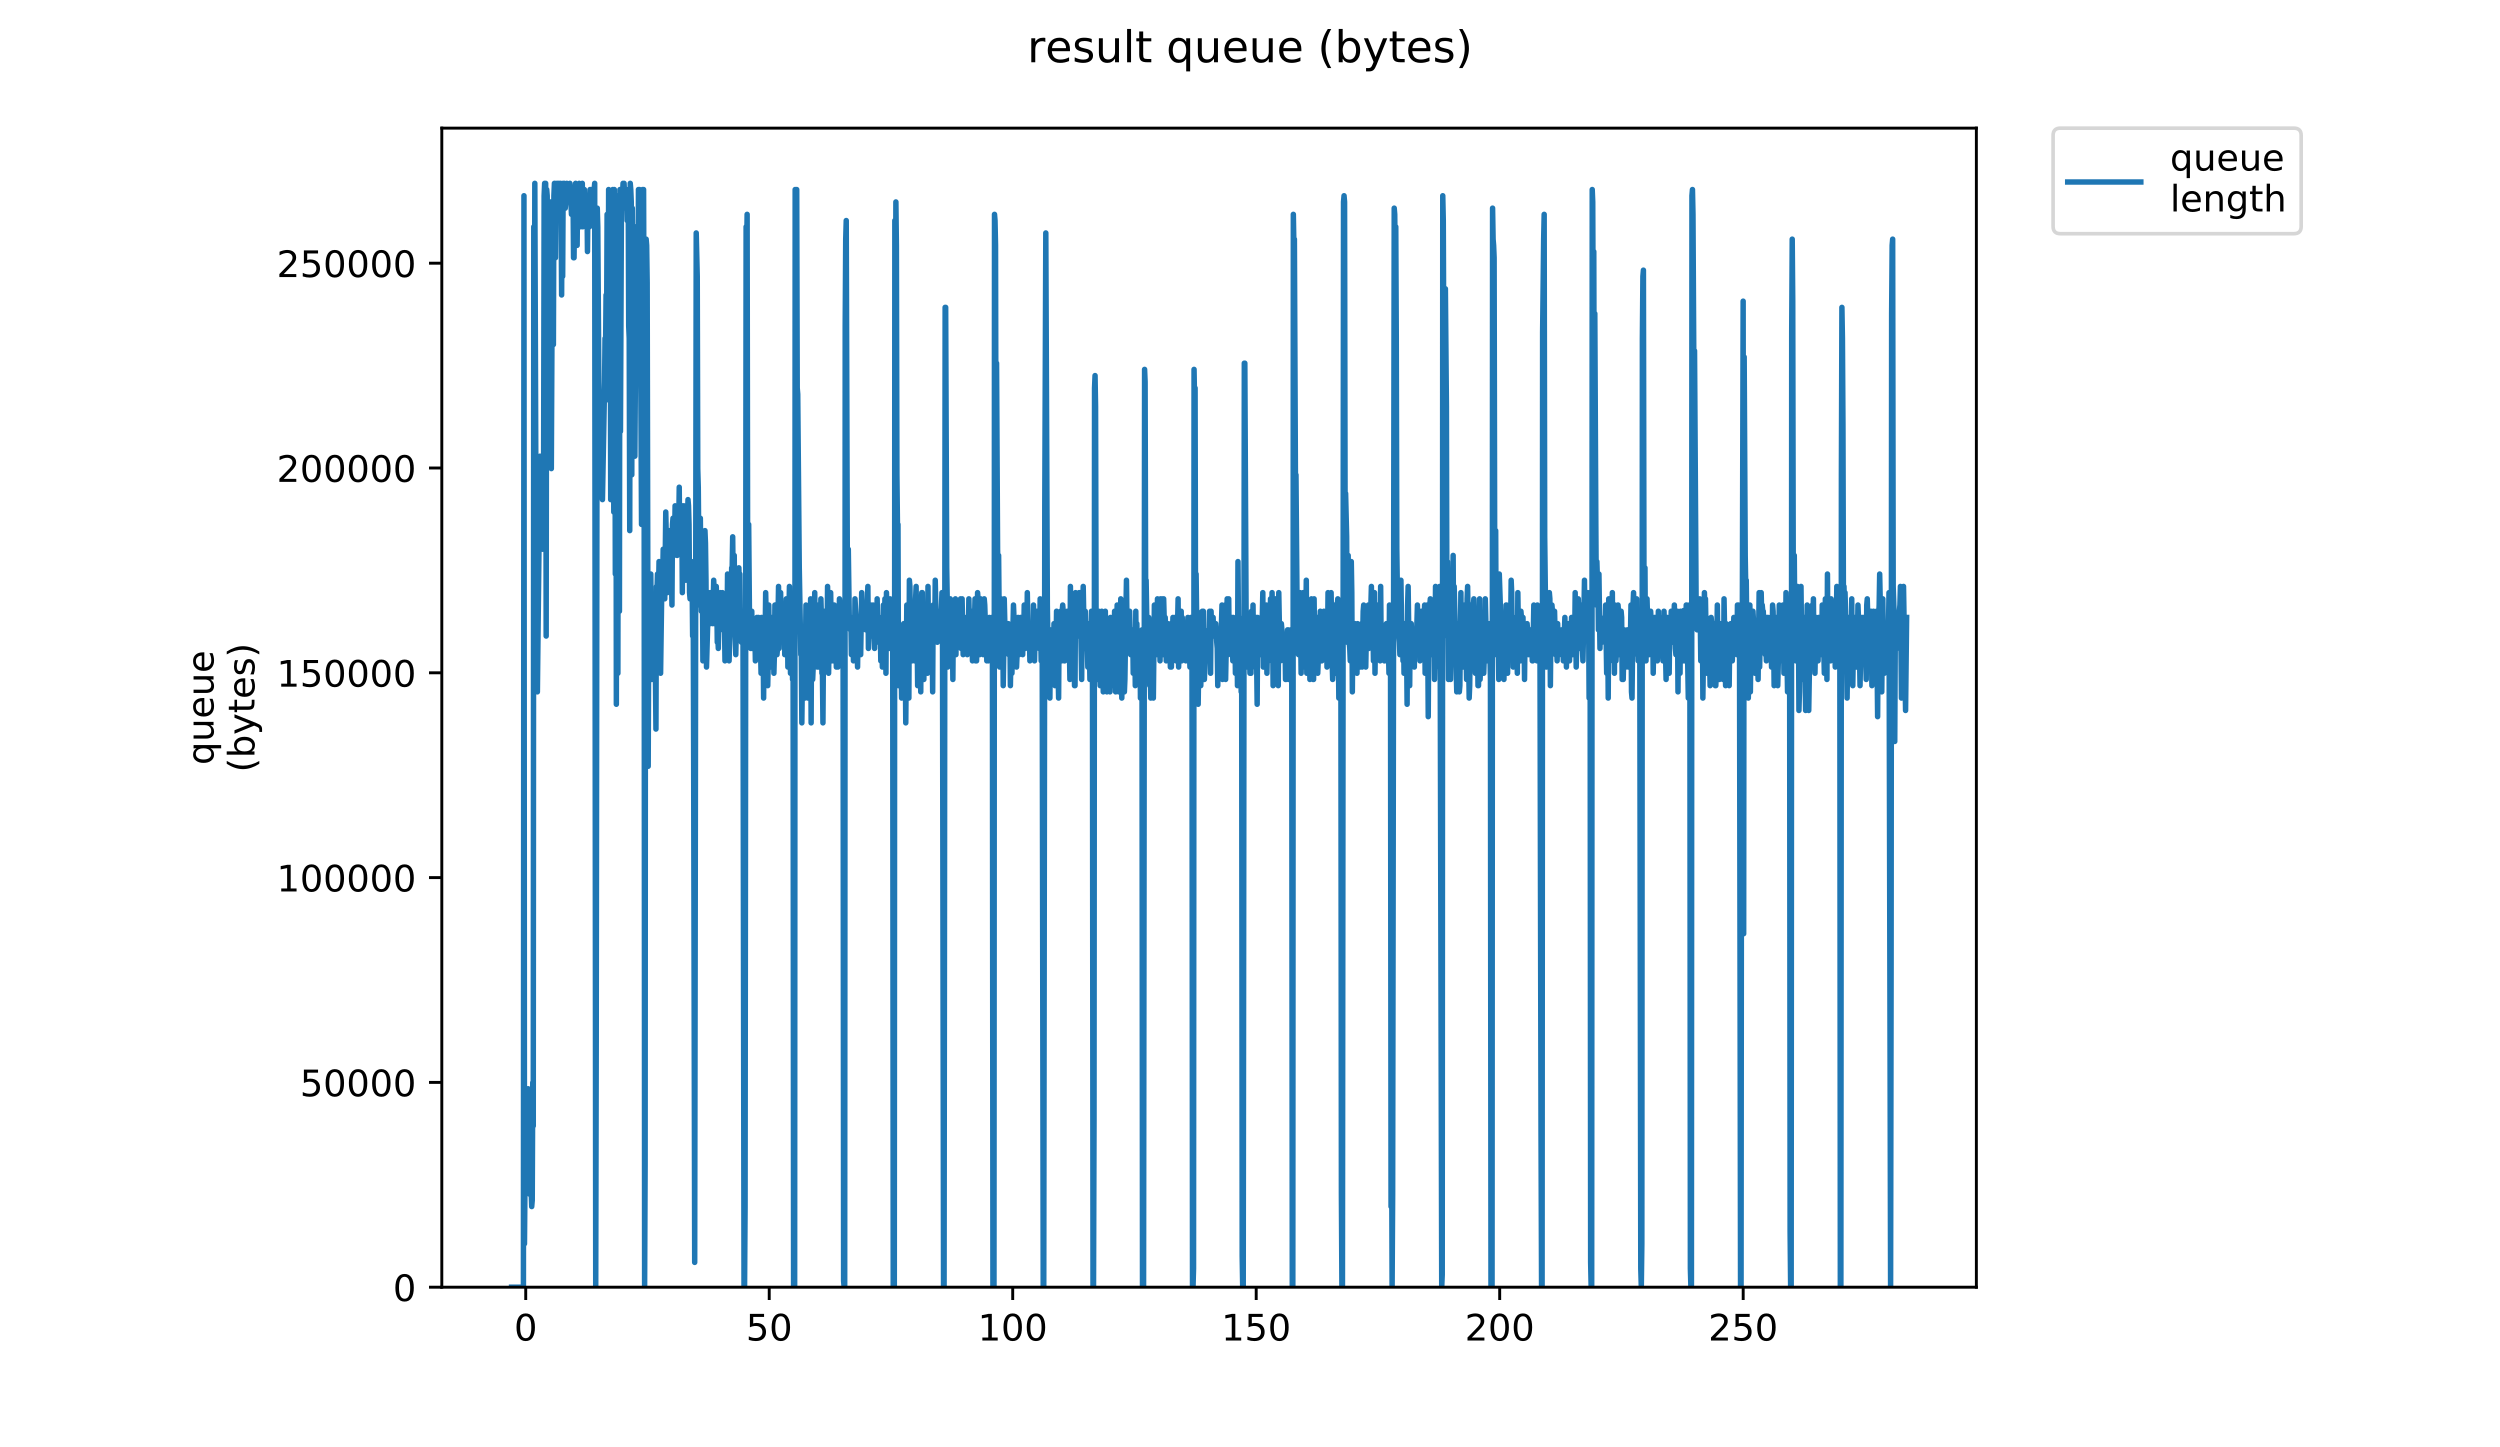 <?xml version="1.0" encoding="utf-8" standalone="no"?>
<!DOCTYPE svg PUBLIC "-//W3C//DTD SVG 1.1//EN"
  "http://www.w3.org/Graphics/SVG/1.1/DTD/svg11.dtd">
<!-- Created with matplotlib (https://matplotlib.org/) -->
<svg height="396pt" version="1.1" viewBox="0 0 684 396" width="684pt" xmlns="http://www.w3.org/2000/svg" xmlns:xlink="http://www.w3.org/1999/xlink">
 <defs>
  <style type="text/css">
*{stroke-linecap:butt;stroke-linejoin:round;}
  </style>
 </defs>
 <g id="figure_1">
  <g id="patch_1">
   <path d="M 0 396 
L 684 396 
L 684 0 
L 0 0 
z
" style="fill:#ffffff;"/>
  </g>
  <g id="axes_1">
   <g id="patch_2">
    <path d="M 120.879 352.174 
L 540.734 352.174 
L 540.734 35.062 
L 120.879 35.062 
z
" style="fill:#ffffff;"/>
   </g>
   <g id="matplotlib.axis_1">
    <g id="xtick_1">
     <g id="line2d_1">
      <defs>
       <path d="M 0 0 
L 0 3.5 
" id="md4080d368e" style="stroke:#000000;stroke-width:0.8;"/>
      </defs>
      <g>
       <use style="stroke:#000000;stroke-width:0.8;" x="143.839" xlink:href="#md4080d368e" y="352.174"/>
      </g>
     </g>
     <g id="text_1">
      <!-- 0 -->
      <defs>
       <path d="M 31.781 66.406 
Q 24.172 66.406 20.328 58.906 
Q 16.5 51.422 16.5 36.375 
Q 16.5 21.391 20.328 13.891 
Q 24.172 6.391 31.781 6.391 
Q 39.453 6.391 43.281 13.891 
Q 47.125 21.391 47.125 36.375 
Q 47.125 51.422 43.281 58.906 
Q 39.453 66.406 31.781 66.406 
z
M 31.781 74.219 
Q 44.047 74.219 50.516 64.516 
Q 56.984 54.828 56.984 36.375 
Q 56.984 17.969 50.516 8.266 
Q 44.047 -1.422 31.781 -1.422 
Q 19.531 -1.422 13.062 8.266 
Q 6.594 17.969 6.594 36.375 
Q 6.594 54.828 13.062 64.516 
Q 19.531 74.219 31.781 74.219 
z
" id="DejaVuSans-48"/>
      </defs>
      <g transform="translate(140.658 366.773)scale(0.1 -0.1)">
       <use xlink:href="#DejaVuSans-48"/>
      </g>
     </g>
    </g>
    <g id="xtick_2">
     <g id="line2d_2">
      <g>
       <use style="stroke:#000000;stroke-width:0.8;" x="210.459" xlink:href="#md4080d368e" y="352.174"/>
      </g>
     </g>
     <g id="text_2">
      <!-- 50 -->
      <defs>
       <path d="M 10.797 72.906 
L 49.516 72.906 
L 49.516 64.594 
L 19.828 64.594 
L 19.828 46.734 
Q 21.969 47.469 24.109 47.828 
Q 26.266 48.188 28.422 48.188 
Q 40.625 48.188 47.75 41.5 
Q 54.891 34.812 54.891 23.391 
Q 54.891 11.625 47.562 5.094 
Q 40.234 -1.422 26.906 -1.422 
Q 22.312 -1.422 17.547 -0.641 
Q 12.797 0.141 7.719 1.703 
L 7.719 11.625 
Q 12.109 9.234 16.797 8.062 
Q 21.484 6.891 26.703 6.891 
Q 35.156 6.891 40.078 11.328 
Q 45.016 15.766 45.016 23.391 
Q 45.016 31 40.078 35.438 
Q 35.156 39.891 26.703 39.891 
Q 22.75 39.891 18.812 39.016 
Q 14.891 38.141 10.797 36.281 
z
" id="DejaVuSans-53"/>
      </defs>
      <g transform="translate(204.096 366.773)scale(0.1 -0.1)">
       <use xlink:href="#DejaVuSans-53"/>
       <use x="63.623" xlink:href="#DejaVuSans-48"/>
      </g>
     </g>
    </g>
    <g id="xtick_3">
     <g id="line2d_3">
      <g>
       <use style="stroke:#000000;stroke-width:0.8;" x="277.078" xlink:href="#md4080d368e" y="352.174"/>
      </g>
     </g>
     <g id="text_3">
      <!-- 100 -->
      <defs>
       <path d="M 12.406 8.297 
L 28.516 8.297 
L 28.516 63.922 
L 10.984 60.406 
L 10.984 69.391 
L 28.422 72.906 
L 38.281 72.906 
L 38.281 8.297 
L 54.391 8.297 
L 54.391 0 
L 12.406 0 
z
" id="DejaVuSans-49"/>
      </defs>
      <g transform="translate(267.534 366.773)scale(0.1 -0.1)">
       <use xlink:href="#DejaVuSans-49"/>
       <use x="63.623" xlink:href="#DejaVuSans-48"/>
       <use x="127.246" xlink:href="#DejaVuSans-48"/>
      </g>
     </g>
    </g>
    <g id="xtick_4">
     <g id="line2d_4">
      <g>
       <use style="stroke:#000000;stroke-width:0.8;" x="343.697" xlink:href="#md4080d368e" y="352.174"/>
      </g>
     </g>
     <g id="text_4">
      <!-- 150 -->
      <g transform="translate(334.153 366.773)scale(0.1 -0.1)">
       <use xlink:href="#DejaVuSans-49"/>
       <use x="63.623" xlink:href="#DejaVuSans-53"/>
       <use x="127.246" xlink:href="#DejaVuSans-48"/>
      </g>
     </g>
    </g>
    <g id="xtick_5">
     <g id="line2d_5">
      <g>
       <use style="stroke:#000000;stroke-width:0.8;" x="410.316" xlink:href="#md4080d368e" y="352.174"/>
      </g>
     </g>
     <g id="text_5">
      <!-- 200 -->
      <defs>
       <path d="M 19.188 8.297 
L 53.609 8.297 
L 53.609 0 
L 7.328 0 
L 7.328 8.297 
Q 12.938 14.109 22.625 23.891 
Q 32.328 33.688 34.812 36.531 
Q 39.547 41.844 41.422 45.531 
Q 43.312 49.219 43.312 52.781 
Q 43.312 58.594 39.234 62.25 
Q 35.156 65.922 28.609 65.922 
Q 23.969 65.922 18.812 64.312 
Q 13.672 62.703 7.812 59.422 
L 7.812 69.391 
Q 13.766 71.781 18.938 73 
Q 24.125 74.219 28.422 74.219 
Q 39.75 74.219 46.484 68.547 
Q 53.219 62.891 53.219 53.422 
Q 53.219 48.922 51.531 44.891 
Q 49.859 40.875 45.406 35.406 
Q 44.188 33.984 37.641 27.219 
Q 31.109 20.453 19.188 8.297 
z
" id="DejaVuSans-50"/>
      </defs>
      <g transform="translate(400.773 366.773)scale(0.1 -0.1)">
       <use xlink:href="#DejaVuSans-50"/>
       <use x="63.623" xlink:href="#DejaVuSans-48"/>
       <use x="127.246" xlink:href="#DejaVuSans-48"/>
      </g>
     </g>
    </g>
    <g id="xtick_6">
     <g id="line2d_6">
      <g>
       <use style="stroke:#000000;stroke-width:0.8;" x="476.936" xlink:href="#md4080d368e" y="352.174"/>
      </g>
     </g>
     <g id="text_6">
      <!-- 250 -->
      <g transform="translate(467.392 366.773)scale(0.1 -0.1)">
       <use xlink:href="#DejaVuSans-50"/>
       <use x="63.623" xlink:href="#DejaVuSans-53"/>
       <use x="127.246" xlink:href="#DejaVuSans-48"/>
      </g>
     </g>
    </g>
   </g>
   <g id="matplotlib.axis_2">
    <g id="ytick_1">
     <g id="line2d_7">
      <defs>
       <path d="M 0 0 
L -3.5 0 
" id="m578e92e8bd" style="stroke:#000000;stroke-width:0.8;"/>
      </defs>
      <g>
       <use style="stroke:#000000;stroke-width:0.8;" x="120.879" xlink:href="#m578e92e8bd" y="352.174"/>
      </g>
     </g>
     <g id="text_7">
      <!-- 0 -->
      <g transform="translate(107.516 355.973)scale(0.1 -0.1)">
       <use xlink:href="#DejaVuSans-48"/>
      </g>
     </g>
    </g>
    <g id="ytick_2">
     <g id="line2d_8">
      <g>
       <use style="stroke:#000000;stroke-width:0.8;" x="120.879" xlink:href="#m578e92e8bd" y="296.141"/>
      </g>
     </g>
     <g id="text_8">
      <!-- 50000 -->
      <g transform="translate(82.066 299.94)scale(0.1 -0.1)">
       <use xlink:href="#DejaVuSans-53"/>
       <use x="63.623" xlink:href="#DejaVuSans-48"/>
       <use x="127.246" xlink:href="#DejaVuSans-48"/>
       <use x="190.869" xlink:href="#DejaVuSans-48"/>
       <use x="254.492" xlink:href="#DejaVuSans-48"/>
      </g>
     </g>
    </g>
    <g id="ytick_3">
     <g id="line2d_9">
      <g>
       <use style="stroke:#000000;stroke-width:0.8;" x="120.879" xlink:href="#m578e92e8bd" y="240.107"/>
      </g>
     </g>
     <g id="text_9">
      <!-- 100000 -->
      <g transform="translate(75.704 243.907)scale(0.1 -0.1)">
       <use xlink:href="#DejaVuSans-49"/>
       <use x="63.623" xlink:href="#DejaVuSans-48"/>
       <use x="127.246" xlink:href="#DejaVuSans-48"/>
       <use x="190.869" xlink:href="#DejaVuSans-48"/>
       <use x="254.492" xlink:href="#DejaVuSans-48"/>
       <use x="318.115" xlink:href="#DejaVuSans-48"/>
      </g>
     </g>
    </g>
    <g id="ytick_4">
     <g id="line2d_10">
      <g>
       <use style="stroke:#000000;stroke-width:0.8;" x="120.879" xlink:href="#m578e92e8bd" y="184.074"/>
      </g>
     </g>
     <g id="text_10">
      <!-- 150000 -->
      <g transform="translate(75.704 187.873)scale(0.1 -0.1)">
       <use xlink:href="#DejaVuSans-49"/>
       <use x="63.623" xlink:href="#DejaVuSans-53"/>
       <use x="127.246" xlink:href="#DejaVuSans-48"/>
       <use x="190.869" xlink:href="#DejaVuSans-48"/>
       <use x="254.492" xlink:href="#DejaVuSans-48"/>
       <use x="318.115" xlink:href="#DejaVuSans-48"/>
      </g>
     </g>
    </g>
    <g id="ytick_5">
     <g id="line2d_11">
      <g>
       <use style="stroke:#000000;stroke-width:0.8;" x="120.879" xlink:href="#m578e92e8bd" y="128.041"/>
      </g>
     </g>
     <g id="text_11">
      <!-- 200000 -->
      <g transform="translate(75.704 131.84)scale(0.1 -0.1)">
       <use xlink:href="#DejaVuSans-50"/>
       <use x="63.623" xlink:href="#DejaVuSans-48"/>
       <use x="127.246" xlink:href="#DejaVuSans-48"/>
       <use x="190.869" xlink:href="#DejaVuSans-48"/>
       <use x="254.492" xlink:href="#DejaVuSans-48"/>
       <use x="318.115" xlink:href="#DejaVuSans-48"/>
      </g>
     </g>
    </g>
    <g id="ytick_6">
     <g id="line2d_12">
      <g>
       <use style="stroke:#000000;stroke-width:0.8;" x="120.879" xlink:href="#m578e92e8bd" y="72.007"/>
      </g>
     </g>
     <g id="text_12">
      <!-- 250000 -->
      <g transform="translate(75.704 75.806)scale(0.1 -0.1)">
       <use xlink:href="#DejaVuSans-50"/>
       <use x="63.623" xlink:href="#DejaVuSans-53"/>
       <use x="127.246" xlink:href="#DejaVuSans-48"/>
       <use x="190.869" xlink:href="#DejaVuSans-48"/>
       <use x="254.492" xlink:href="#DejaVuSans-48"/>
       <use x="318.115" xlink:href="#DejaVuSans-48"/>
      </g>
     </g>
    </g>
    <g id="text_13">
     <!-- queue -->
     <defs>
      <path d="M 14.797 27.297 
Q 14.797 17.391 18.875 11.75 
Q 22.953 6.109 30.078 6.109 
Q 37.203 6.109 41.297 11.75 
Q 45.406 17.391 45.406 27.297 
Q 45.406 37.203 41.297 42.844 
Q 37.203 48.484 30.078 48.484 
Q 22.953 48.484 18.875 42.844 
Q 14.797 37.203 14.797 27.297 
z
M 45.406 8.203 
Q 42.578 3.328 38.25 0.953 
Q 33.938 -1.422 27.875 -1.422 
Q 17.969 -1.422 11.734 6.484 
Q 5.516 14.406 5.516 27.297 
Q 5.516 40.188 11.734 48.094 
Q 17.969 56 27.875 56 
Q 33.938 56 38.25 53.625 
Q 42.578 51.266 45.406 46.391 
L 45.406 54.688 
L 54.391 54.688 
L 54.391 -20.797 
L 45.406 -20.797 
z
" id="DejaVuSans-113"/>
      <path d="M 8.5 21.578 
L 8.5 54.688 
L 17.484 54.688 
L 17.484 21.922 
Q 17.484 14.156 20.5 10.266 
Q 23.531 6.391 29.594 6.391 
Q 36.859 6.391 41.078 11.031 
Q 45.312 15.672 45.312 23.688 
L 45.312 54.688 
L 54.297 54.688 
L 54.297 0 
L 45.312 0 
L 45.312 8.406 
Q 42.047 3.422 37.719 1 
Q 33.406 -1.422 27.688 -1.422 
Q 18.266 -1.422 13.375 4.438 
Q 8.5 10.297 8.5 21.578 
z
M 31.109 56 
z
" id="DejaVuSans-117"/>
      <path d="M 56.203 29.594 
L 56.203 25.203 
L 14.891 25.203 
Q 15.484 15.922 20.484 11.062 
Q 25.484 6.203 34.422 6.203 
Q 39.594 6.203 44.453 7.469 
Q 49.312 8.734 54.109 11.281 
L 54.109 2.781 
Q 49.266 0.734 44.188 -0.344 
Q 39.109 -1.422 33.891 -1.422 
Q 20.797 -1.422 13.156 6.188 
Q 5.516 13.812 5.516 26.812 
Q 5.516 40.234 12.766 48.109 
Q 20.016 56 32.328 56 
Q 43.359 56 49.781 48.891 
Q 56.203 41.797 56.203 29.594 
z
M 47.219 32.234 
Q 47.125 39.594 43.094 43.984 
Q 39.062 48.391 32.422 48.391 
Q 24.906 48.391 20.391 44.141 
Q 15.875 39.891 15.188 32.172 
z
" id="DejaVuSans-101"/>
     </defs>
     <g transform="translate(58.426 209.283)rotate(-90)scale(0.1 -0.1)">
      <use xlink:href="#DejaVuSans-113"/>
      <use x="63.477" xlink:href="#DejaVuSans-117"/>
      <use x="126.855" xlink:href="#DejaVuSans-101"/>
      <use x="188.379" xlink:href="#DejaVuSans-117"/>
      <use x="251.758" xlink:href="#DejaVuSans-101"/>
     </g>
     <!-- (bytes) -->
     <defs>
      <path d="M 31 75.875 
Q 24.469 64.656 21.281 53.656 
Q 18.109 42.672 18.109 31.391 
Q 18.109 20.125 21.312 9.062 
Q 24.516 -2 31 -13.188 
L 23.188 -13.188 
Q 15.875 -1.703 12.234 9.375 
Q 8.594 20.453 8.594 31.391 
Q 8.594 42.281 12.203 53.312 
Q 15.828 64.359 23.188 75.875 
z
" id="DejaVuSans-40"/>
      <path d="M 48.688 27.297 
Q 48.688 37.203 44.609 42.844 
Q 40.531 48.484 33.406 48.484 
Q 26.266 48.484 22.188 42.844 
Q 18.109 37.203 18.109 27.297 
Q 18.109 17.391 22.188 11.75 
Q 26.266 6.109 33.406 6.109 
Q 40.531 6.109 44.609 11.75 
Q 48.688 17.391 48.688 27.297 
z
M 18.109 46.391 
Q 20.953 51.266 25.266 53.625 
Q 29.594 56 35.594 56 
Q 45.562 56 51.781 48.094 
Q 58.016 40.188 58.016 27.297 
Q 58.016 14.406 51.781 6.484 
Q 45.562 -1.422 35.594 -1.422 
Q 29.594 -1.422 25.266 0.953 
Q 20.953 3.328 18.109 8.203 
L 18.109 0 
L 9.078 0 
L 9.078 75.984 
L 18.109 75.984 
z
" id="DejaVuSans-98"/>
      <path d="M 32.172 -5.078 
Q 28.375 -14.844 24.75 -17.812 
Q 21.141 -20.797 15.094 -20.797 
L 7.906 -20.797 
L 7.906 -13.281 
L 13.188 -13.281 
Q 16.891 -13.281 18.938 -11.516 
Q 21 -9.766 23.484 -3.219 
L 25.094 0.875 
L 2.984 54.688 
L 12.5 54.688 
L 29.594 11.922 
L 46.688 54.688 
L 56.203 54.688 
z
" id="DejaVuSans-121"/>
      <path d="M 18.312 70.219 
L 18.312 54.688 
L 36.812 54.688 
L 36.812 47.703 
L 18.312 47.703 
L 18.312 18.016 
Q 18.312 11.328 20.141 9.422 
Q 21.969 7.516 27.594 7.516 
L 36.812 7.516 
L 36.812 0 
L 27.594 0 
Q 17.188 0 13.234 3.875 
Q 9.281 7.766 9.281 18.016 
L 9.281 47.703 
L 2.688 47.703 
L 2.688 54.688 
L 9.281 54.688 
L 9.281 70.219 
z
" id="DejaVuSans-116"/>
      <path d="M 44.281 53.078 
L 44.281 44.578 
Q 40.484 46.531 36.375 47.5 
Q 32.281 48.484 27.875 48.484 
Q 21.188 48.484 17.844 46.438 
Q 14.5 44.391 14.5 40.281 
Q 14.5 37.156 16.891 35.375 
Q 19.281 33.594 26.516 31.984 
L 29.594 31.297 
Q 39.156 29.25 43.188 25.516 
Q 47.219 21.781 47.219 15.094 
Q 47.219 7.469 41.188 3.016 
Q 35.156 -1.422 24.609 -1.422 
Q 20.219 -1.422 15.453 -0.562 
Q 10.688 0.297 5.422 2 
L 5.422 11.281 
Q 10.406 8.688 15.234 7.391 
Q 20.062 6.109 24.812 6.109 
Q 31.156 6.109 34.562 8.281 
Q 37.984 10.453 37.984 14.406 
Q 37.984 18.062 35.516 20.016 
Q 33.062 21.969 24.703 23.781 
L 21.578 24.516 
Q 13.234 26.266 9.516 29.906 
Q 5.812 33.547 5.812 39.891 
Q 5.812 47.609 11.281 51.797 
Q 16.75 56 26.812 56 
Q 31.781 56 36.172 55.266 
Q 40.578 54.547 44.281 53.078 
z
" id="DejaVuSans-115"/>
      <path d="M 8.016 75.875 
L 15.828 75.875 
Q 23.141 64.359 26.781 53.312 
Q 30.422 42.281 30.422 31.391 
Q 30.422 20.453 26.781 9.375 
Q 23.141 -1.703 15.828 -13.188 
L 8.016 -13.188 
Q 14.5 -2 17.703 9.062 
Q 20.906 20.125 20.906 31.391 
Q 20.906 42.672 17.703 53.656 
Q 14.5 64.656 8.016 75.875 
z
" id="DejaVuSans-41"/>
     </defs>
     <g transform="translate(69.624 211.295)rotate(-90)scale(0.1 -0.1)">
      <use xlink:href="#DejaVuSans-40"/>
      <use x="39.014" xlink:href="#DejaVuSans-98"/>
      <use x="102.49" xlink:href="#DejaVuSans-121"/>
      <use x="161.67" xlink:href="#DejaVuSans-116"/>
      <use x="200.879" xlink:href="#DejaVuSans-101"/>
      <use x="262.402" xlink:href="#DejaVuSans-115"/>
      <use x="314.502" xlink:href="#DejaVuSans-41"/>
     </g>
    </g>
   </g>
   <g id="line2d_13">
    <path clip-path="url(#p5f0a94cc91)" d="M 139.963 352.174 
L 143.209 352.174 
L 143.355 53.556 
L 143.496 340.297 
L 143.776 306.363 
L 143.917 325.027 
L 144.2 318.24 
L 144.341 318.24 
L 144.483 297.88 
L 144.626 323.33 
L 144.908 326.724 
L 145.049 326.724 
L 145.189 321.634 
L 145.475 330.117 
L 145.62 328.42 
L 145.761 296.183 
L 145.902 308.06 
L 146.043 62.04 
L 146.183 131.604 
L 146.324 50.163 
L 146.604 129.908 
L 146.745 129.908 
L 146.885 124.817 
L 147.027 189.292 
L 147.739 124.817 
L 147.882 126.514 
L 148.164 143.481 
L 148.307 145.178 
L 148.448 150.268 
L 148.588 145.178 
L 148.729 130.721 
L 148.871 53.556 
L 149.012 50.163 
L 149.152 51.86 
L 149.291 50.163 
L 149.432 174.022 
L 149.573 51.86 
L 149.714 53.556 
L 149.855 80.704 
L 149.995 75.611 
L 150.136 55.253 
L 150.278 107.851 
L 150.418 56.95 
L 150.56 79.007 
L 150.7 55.253 
L 150.842 128.211 
L 151.126 68.827 
L 151.266 59.46 
L 151.407 94.277 
L 151.548 53.556 
L 151.689 50.163 
L 151.829 50.163 
L 151.969 70.523 
L 152.109 51.86 
L 152.25 53.556 
L 152.39 50.163 
L 152.53 53.556 
L 152.671 50.163 
L 152.813 56.95 
L 152.954 50.163 
L 153.235 53.556 
L 153.375 50.163 
L 153.516 56.95 
L 153.658 80.704 
L 153.799 53.556 
L 153.943 75.611 
L 154.084 50.163 
L 154.226 55.253 
L 154.368 50.163 
L 154.509 51.86 
L 154.65 56.95 
L 154.793 55.253 
L 155.076 50.163 
L 155.359 55.253 
L 155.5 55.253 
L 155.925 50.163 
L 156.065 51.86 
L 156.351 58.647 
L 156.494 53.556 
L 156.635 55.253 
L 156.777 51.86 
L 156.92 70.523 
L 157.06 70.523 
L 157.202 55.253 
L 157.342 53.556 
L 157.483 50.163 
L 157.624 51.86 
L 157.906 67.13 
L 158.047 51.86 
L 158.188 55.253 
L 158.47 50.163 
L 158.611 53.556 
L 158.752 53.556 
L 158.893 62.04 
L 159.037 51.86 
L 159.177 53.556 
L 159.318 50.163 
L 159.458 62.04 
L 159.6 51.86 
L 159.741 53.556 
L 159.882 51.86 
L 160.022 55.253 
L 160.164 55.253 
L 160.306 62.04 
L 160.587 53.556 
L 160.728 68.827 
L 160.869 55.253 
L 161.012 62.04 
L 161.155 53.556 
L 161.296 62.04 
L 161.437 51.86 
L 161.578 55.253 
L 161.719 51.86 
L 162.002 55.253 
L 162.143 53.556 
L 162.426 60.343 
L 162.565 51.86 
L 162.706 50.163 
L 162.988 352.174 
L 163.13 284.307 
L 163.413 56.95 
L 163.554 62.04 
L 163.84 104.457 
L 163.982 111.244 
L 164.122 129.908 
L 164.263 131.604 
L 164.403 134.998 
L 164.686 134.998 
L 164.829 136.694 
L 165.395 106.154 
L 165.537 92.58 
L 165.679 95.974 
L 165.819 80.704 
L 165.96 90.884 
L 166.101 58.647 
L 166.241 58.647 
L 166.381 99.367 
L 166.521 51.86 
L 166.662 109.547 
L 166.947 63.737 
L 167.087 136.694 
L 167.228 63.737 
L 167.368 123.121 
L 167.509 55.253 
L 167.649 51.86 
L 167.931 140.088 
L 168.071 51.86 
L 168.212 89.187 
L 168.353 157.055 
L 168.493 56.95 
L 168.633 192.685 
L 168.773 53.556 
L 168.913 55.253 
L 169.054 184.202 
L 169.194 53.556 
L 169.334 62.04 
L 169.475 167.235 
L 169.616 51.86 
L 169.756 118.031 
L 170.038 53.556 
L 170.18 56.95 
L 170.463 50.163 
L 170.604 51.86 
L 170.745 50.163 
L 171.027 56.95 
L 171.31 51.86 
L 171.451 53.556 
L 171.592 60.343 
L 171.873 51.86 
L 172.013 89.187 
L 172.153 92.58 
L 172.295 145.178 
L 172.435 50.163 
L 172.575 51.86 
L 172.716 55.253 
L 172.856 129.908 
L 172.996 56.95 
L 173.136 77.31 
L 173.276 72.22 
L 173.416 101.064 
L 173.556 75.611 
L 173.697 124.817 
L 173.837 104.457 
L 173.977 62.04 
L 174.119 65.433 
L 174.259 63.737 
L 174.399 68.827 
L 174.539 94.277 
L 174.679 51.86 
L 174.821 53.556 
L 174.961 51.86 
L 175.101 60.343 
L 175.522 143.481 
L 175.803 51.86 
L 175.943 63.737 
L 176.083 51.86 
L 176.224 95.974 
L 176.364 352.174 
L 176.505 318.24 
L 176.645 67.13 
L 176.786 65.433 
L 176.926 67.13 
L 177.066 77.31 
L 177.346 209.652 
L 177.488 172.325 
L 177.63 179.112 
L 177.771 157.055 
L 177.912 174.022 
L 178.052 157.055 
L 178.335 185.898 
L 178.475 165.538 
L 178.615 167.235 
L 178.756 167.235 
L 178.9 163.841 
L 179.041 168.931 
L 179.182 168.931 
L 179.465 199.472 
L 179.605 160.448 
L 179.745 162.145 
L 179.887 157.055 
L 180.029 170.628 
L 180.312 153.646 
L 180.455 180.808 
L 180.594 172.325 
L 180.735 184.202 
L 181.019 163.841 
L 181.161 162.145 
L 181.303 158.751 
L 181.447 150.268 
L 181.87 163.841 
L 182.151 140.088 
L 182.435 153.646 
L 182.575 162.145 
L 182.716 145.178 
L 182.999 157.055 
L 183.143 145.178 
L 183.425 153.646 
L 183.707 157.055 
L 183.847 165.538 
L 183.992 143.481 
L 184.133 141.784 
L 184.276 143.481 
L 184.419 151.965 
L 184.561 148.571 
L 184.704 138.391 
L 184.845 143.481 
L 184.987 140.088 
L 185.131 143.481 
L 185.272 151.965 
L 185.414 150.268 
L 185.557 141.784 
L 185.698 143.481 
L 185.84 133.301 
L 185.981 150.268 
L 186.122 148.571 
L 186.264 150.268 
L 186.546 141.784 
L 186.686 162.145 
L 186.826 138.391 
L 186.969 145.178 
L 187.11 138.391 
L 187.25 141.784 
L 187.391 153.646 
L 187.531 151.965 
L 187.673 158.751 
L 187.813 146.874 
L 187.954 146.874 
L 188.236 136.694 
L 188.376 138.391 
L 188.518 143.481 
L 188.658 162.145 
L 188.8 163.841 
L 188.941 162.145 
L 189.081 163.841 
L 189.222 153.646 
L 189.363 158.751 
L 189.503 174.022 
L 189.645 158.751 
L 189.786 207.955 
L 190.066 345.387 
L 190.485 63.737 
L 190.765 75.611 
L 190.906 128.211 
L 191.047 133.301 
L 191.333 165.538 
L 191.613 141.784 
L 191.892 167.235 
L 192.032 167.235 
L 192.172 160.448 
L 192.313 180.808 
L 192.454 170.628 
L 192.594 174.022 
L 192.875 145.178 
L 193.016 148.571 
L 193.157 158.751 
L 193.299 182.505 
L 193.864 162.145 
L 194.004 165.538 
L 194.144 165.538 
L 194.284 170.628 
L 194.424 162.145 
L 194.564 167.235 
L 194.845 163.841 
L 194.985 170.628 
L 195.267 158.751 
L 195.407 162.145 
L 195.547 170.628 
L 195.687 168.931 
L 195.967 160.448 
L 196.107 163.841 
L 196.248 175.718 
L 196.388 174.022 
L 196.528 177.415 
L 196.669 168.931 
L 196.809 167.235 
L 196.95 167.235 
L 197.09 162.145 
L 197.37 170.628 
L 197.651 162.145 
L 197.792 172.325 
L 197.932 165.538 
L 198.072 165.538 
L 198.213 170.628 
L 198.353 180.808 
L 198.493 165.538 
L 198.774 168.931 
L 198.916 172.325 
L 199.057 157.055 
L 199.479 180.808 
L 199.901 163.841 
L 200.043 172.325 
L 200.183 155.358 
L 200.323 155.358 
L 200.463 146.874 
L 200.604 160.448 
L 200.746 158.751 
L 200.887 151.965 
L 201.028 170.628 
L 201.309 179.112 
L 201.59 165.538 
L 201.73 172.325 
L 201.87 167.235 
L 202.011 167.235 
L 202.151 155.358 
L 202.292 160.448 
L 202.432 157.055 
L 202.572 172.325 
L 202.713 168.931 
L 202.853 175.718 
L 202.994 170.628 
L 203.135 170.628 
L 203.276 167.235 
L 203.563 352.174 
L 203.711 352.174 
L 203.853 330.117 
L 204.135 62.04 
L 204.275 68.827 
L 204.415 58.647 
L 204.556 157.055 
L 204.697 143.481 
L 204.837 143.481 
L 205.118 175.718 
L 205.259 172.325 
L 205.4 177.415 
L 205.684 167.235 
L 205.825 177.415 
L 205.966 177.415 
L 206.107 172.325 
L 206.247 175.718 
L 206.389 170.628 
L 206.529 172.325 
L 206.67 180.808 
L 206.954 170.628 
L 207.095 168.931 
L 207.236 174.022 
L 207.376 174.022 
L 207.517 168.931 
L 207.656 174.022 
L 207.797 172.325 
L 207.94 174.022 
L 208.081 177.415 
L 208.222 184.202 
L 208.362 168.931 
L 208.502 175.718 
L 208.784 175.718 
L 208.925 190.988 
L 209.064 172.325 
L 209.205 168.931 
L 209.345 174.022 
L 209.485 162.145 
L 210.049 187.595 
L 210.191 180.808 
L 210.332 165.538 
L 210.473 177.415 
L 210.614 177.415 
L 210.754 179.112 
L 210.895 182.505 
L 211.035 168.931 
L 211.176 172.325 
L 211.316 170.628 
L 211.456 177.415 
L 211.597 172.325 
L 211.737 184.202 
L 211.877 179.112 
L 212.017 165.538 
L 212.3 165.491 
L 212.583 179.112 
L 212.724 177.415 
L 213.007 160.448 
L 213.149 177.415 
L 213.293 167.235 
L 213.434 170.628 
L 213.576 162.145 
L 213.717 170.628 
L 213.86 167.235 
L 214.001 174.022 
L 214.143 172.325 
L 214.283 165.538 
L 214.423 172.325 
L 214.564 168.931 
L 214.706 179.112 
L 214.848 177.415 
L 215.133 163.841 
L 215.276 170.628 
L 215.421 167.235 
L 215.561 182.505 
L 215.988 160.448 
L 216.275 184.202 
L 216.417 180.808 
L 216.701 170.628 
L 216.841 185.898 
L 216.983 167.235 
L 217.125 352.174 
L 217.414 352.174 
L 217.556 51.86 
L 217.697 67.13 
L 217.839 53.556 
L 217.979 51.86 
L 218.119 106.154 
L 218.259 107.851 
L 218.68 155.358 
L 219.101 179.112 
L 219.241 179.112 
L 219.382 197.775 
L 219.664 174.022 
L 219.808 185.898 
L 219.95 185.898 
L 220.09 187.595 
L 220.23 190.988 
L 220.512 165.538 
L 220.794 187.595 
L 220.934 184.202 
L 221.074 190.988 
L 221.214 167.235 
L 221.358 174.022 
L 221.498 185.898 
L 221.638 182.505 
L 221.784 163.841 
L 221.925 197.775 
L 222.066 167.235 
L 222.348 185.898 
L 222.489 182.505 
L 222.629 172.325 
L 222.769 179.112 
L 222.91 162.145 
L 223.051 179.112 
L 223.191 177.415 
L 223.331 180.808 
L 223.471 180.808 
L 223.612 182.505 
L 223.892 165.538 
L 224.032 182.505 
L 224.172 177.415 
L 224.314 180.808 
L 224.597 163.841 
L 224.737 168.931 
L 224.877 184.202 
L 225.017 184.202 
L 225.157 197.775 
L 225.297 177.415 
L 225.437 174.022 
L 225.577 167.235 
L 225.858 177.415 
L 225.999 179.112 
L 226.14 170.628 
L 226.281 175.718 
L 226.421 160.448 
L 226.702 184.202 
L 226.842 175.718 
L 227.125 179.112 
L 227.266 162.145 
L 227.548 180.808 
L 227.689 175.718 
L 227.831 177.415 
L 227.971 180.808 
L 228.114 165.538 
L 228.257 165.538 
L 228.538 174.022 
L 228.679 170.628 
L 228.821 182.505 
L 228.963 167.235 
L 229.245 182.505 
L 229.386 179.112 
L 229.527 180.808 
L 229.67 163.841 
L 229.814 165.538 
L 230.097 172.325 
L 230.238 174.022 
L 230.523 170.628 
L 230.666 174.022 
L 230.811 350.477 
L 230.958 352.174 
L 231.105 352.174 
L 231.246 89.187 
L 231.387 65.433 
L 231.53 60.343 
L 231.814 150.268 
L 231.954 151.965 
L 232.095 150.268 
L 232.377 170.628 
L 232.518 170.628 
L 232.658 172.325 
L 232.8 168.931 
L 232.941 179.112 
L 233.081 172.325 
L 233.22 174.022 
L 233.361 168.931 
L 233.502 180.808 
L 233.643 170.628 
L 233.783 177.415 
L 233.924 163.841 
L 234.205 168.931 
L 234.347 170.628 
L 234.628 182.505 
L 234.768 172.325 
L 234.912 174.022 
L 235.053 168.931 
L 235.193 168.931 
L 235.335 172.325 
L 235.478 179.112 
L 235.759 162.145 
L 235.902 172.325 
L 236.042 170.628 
L 236.184 170.628 
L 236.324 168.931 
L 236.466 170.628 
L 236.606 165.538 
L 236.748 167.235 
L 236.888 172.325 
L 237.029 165.538 
L 237.169 167.235 
L 237.45 160.448 
L 237.595 177.415 
L 237.875 165.538 
L 238.016 165.538 
L 238.156 168.931 
L 238.297 165.538 
L 238.437 174.022 
L 238.718 167.235 
L 238.86 165.538 
L 239.285 177.415 
L 239.426 167.235 
L 239.567 172.325 
L 239.708 168.931 
L 239.849 175.718 
L 239.991 163.841 
L 240.132 172.325 
L 240.276 172.325 
L 240.417 174.022 
L 240.558 168.931 
L 240.701 175.718 
L 240.843 172.325 
L 240.985 180.808 
L 241.126 179.112 
L 241.268 168.931 
L 241.41 182.505 
L 241.691 165.538 
L 241.972 174.022 
L 242.113 163.841 
L 242.253 168.931 
L 242.393 184.202 
L 242.537 162.145 
L 242.818 175.718 
L 243.103 168.931 
L 243.245 177.415 
L 243.531 163.841 
L 243.676 172.325 
L 243.819 167.235 
L 243.962 168.931 
L 244.247 175.718 
L 244.388 352.174 
L 244.683 352.174 
L 244.825 60.343 
L 244.968 107.851 
L 245.113 55.253 
L 245.254 67.13 
L 245.394 129.908 
L 245.54 143.481 
L 245.688 143.481 
L 245.829 187.595 
L 245.975 185.898 
L 246.115 175.718 
L 246.257 184.202 
L 246.539 180.808 
L 246.682 190.988 
L 246.968 172.325 
L 247.108 174.022 
L 247.251 170.628 
L 247.392 170.628 
L 247.533 174.022 
L 247.675 180.808 
L 247.816 197.775 
L 248.101 165.538 
L 248.243 174.022 
L 248.384 168.931 
L 248.666 190.988 
L 248.807 158.751 
L 248.949 160.448 
L 249.09 170.628 
L 249.233 165.538 
L 249.516 180.808 
L 249.798 168.931 
L 249.941 177.415 
L 250.082 172.325 
L 250.223 180.808 
L 250.506 163.841 
L 250.648 160.448 
L 250.789 174.022 
L 250.929 174.022 
L 251.07 187.595 
L 251.353 170.628 
L 251.495 165.538 
L 251.635 174.022 
L 251.775 167.235 
L 251.917 189.292 
L 252.057 165.538 
L 252.198 162.145 
L 252.342 162.145 
L 252.482 174.022 
L 252.623 172.325 
L 252.764 185.898 
L 253.046 165.538 
L 253.33 168.931 
L 253.471 165.538 
L 253.756 184.202 
L 253.897 160.448 
L 254.039 174.022 
L 254.181 172.325 
L 254.321 168.931 
L 254.461 175.718 
L 254.604 172.325 
L 254.747 174.022 
L 254.891 182.505 
L 255.034 174.022 
L 255.175 189.292 
L 255.316 165.538 
L 255.458 167.235 
L 255.741 174.022 
L 255.882 158.751 
L 256.164 172.325 
L 256.308 170.628 
L 256.45 175.718 
L 256.73 168.931 
L 256.872 170.628 
L 257.015 174.022 
L 257.155 167.235 
L 257.296 174.022 
L 257.723 162.145 
L 257.863 170.628 
L 258.152 352.174 
L 258.3 352.174 
L 258.589 84.097 
L 258.734 84.097 
L 259.017 155.358 
L 259.157 163.841 
L 259.297 182.505 
L 259.437 172.325 
L 259.576 175.718 
L 259.716 168.931 
L 259.856 177.415 
L 259.996 163.841 
L 260.136 174.022 
L 260.279 174.022 
L 260.419 172.325 
L 260.559 172.325 
L 260.703 185.898 
L 260.842 168.931 
L 260.982 179.112 
L 261.122 165.538 
L 261.263 168.931 
L 261.404 163.841 
L 261.546 179.112 
L 261.688 168.931 
L 261.83 170.628 
L 261.97 168.931 
L 262.249 168.931 
L 262.389 172.325 
L 262.669 172.325 
L 262.81 163.841 
L 262.953 177.415 
L 263.093 174.022 
L 263.233 163.841 
L 263.52 179.112 
L 263.663 175.718 
L 263.807 168.931 
L 264.093 175.718 
L 264.374 168.931 
L 264.655 179.112 
L 264.796 170.628 
L 264.937 174.022 
L 265.078 163.841 
L 265.219 170.628 
L 265.36 168.931 
L 265.501 175.718 
L 265.783 167.235 
L 266.065 180.808 
L 266.205 172.325 
L 266.345 172.325 
L 266.485 175.718 
L 266.764 163.841 
L 266.906 180.808 
L 267.189 180.808 
L 267.468 162.145 
L 267.608 163.841 
L 267.748 167.235 
L 267.887 177.415 
L 268.027 179.112 
L 268.308 163.841 
L 268.448 175.718 
L 268.588 165.538 
L 268.728 175.718 
L 268.868 175.718 
L 269.008 179.112 
L 269.147 175.718 
L 269.287 163.841 
L 269.427 165.538 
L 269.707 174.022 
L 269.847 168.931 
L 269.987 180.808 
L 270.266 170.628 
L 270.406 180.808 
L 270.546 170.628 
L 270.685 168.931 
L 270.967 175.718 
L 271.106 174.022 
L 271.246 174.022 
L 271.386 168.931 
L 271.525 174.022 
L 271.665 352.174 
L 271.953 352.174 
L 272.095 58.647 
L 272.236 60.343 
L 272.377 67.13 
L 272.516 138.391 
L 272.656 99.367 
L 272.936 150.268 
L 273.076 157.055 
L 273.22 151.965 
L 273.501 182.505 
L 273.641 180.808 
L 273.92 163.841 
L 274.061 167.235 
L 274.201 174.022 
L 274.341 170.628 
L 274.48 187.595 
L 274.62 179.112 
L 274.761 163.841 
L 275.041 175.718 
L 275.181 175.718 
L 275.32 170.628 
L 275.6 170.628 
L 275.74 174.022 
L 275.88 170.628 
L 276.019 179.112 
L 276.302 172.325 
L 276.442 187.595 
L 276.722 172.325 
L 276.862 184.202 
L 277.285 165.538 
L 277.707 175.718 
L 277.987 172.325 
L 278.127 182.505 
L 278.267 179.112 
L 278.406 170.628 
L 278.546 168.931 
L 278.828 179.112 
L 278.968 172.325 
L 279.108 172.325 
L 279.248 168.931 
L 279.388 170.628 
L 279.527 175.718 
L 279.667 174.022 
L 279.807 179.112 
L 279.947 168.931 
L 280.087 174.022 
L 280.228 165.538 
L 280.371 175.718 
L 280.511 177.415 
L 280.651 172.325 
L 280.791 175.718 
L 280.931 174.022 
L 281.071 162.145 
L 281.354 177.415 
L 281.637 174.022 
L 281.777 180.808 
L 282.057 172.325 
L 282.197 175.718 
L 282.486 175.718 
L 282.627 177.415 
L 282.767 165.538 
L 283.047 180.808 
L 283.187 174.022 
L 283.327 174.022 
L 283.466 175.718 
L 283.746 167.235 
L 284.026 172.325 
L 284.166 172.325 
L 284.306 177.415 
L 284.446 175.718 
L 284.585 163.841 
L 284.865 180.808 
L 285.145 174.022 
L 285.424 352.174 
L 285.572 352.174 
L 285.852 138.391 
L 286.131 63.737 
L 286.551 165.538 
L 286.831 184.202 
L 287.111 175.718 
L 287.251 190.988 
L 287.394 172.325 
L 287.674 180.808 
L 287.814 177.415 
L 288.094 184.202 
L 288.374 170.628 
L 288.653 187.595 
L 288.793 179.112 
L 288.933 177.415 
L 289.072 167.235 
L 289.213 168.931 
L 289.636 190.988 
L 289.776 170.628 
L 289.915 168.931 
L 290.055 168.931 
L 290.195 167.235 
L 290.475 180.808 
L 290.615 167.235 
L 290.754 165.538 
L 290.896 167.235 
L 291.177 180.808 
L 291.318 180.808 
L 291.6 172.325 
L 292.024 167.235 
L 292.165 179.112 
L 292.446 179.112 
L 292.586 177.415 
L 292.726 185.898 
L 292.866 160.448 
L 293.005 177.415 
L 293.145 175.718 
L 293.285 180.808 
L 293.566 172.325 
L 293.706 168.931 
L 293.846 172.325 
L 293.986 187.595 
L 294.126 187.595 
L 294.266 162.145 
L 294.405 170.628 
L 294.685 163.841 
L 294.826 174.022 
L 294.967 174.022 
L 295.106 172.325 
L 295.246 162.145 
L 295.386 167.235 
L 295.526 162.145 
L 295.945 185.898 
L 296.085 165.538 
L 296.226 167.235 
L 296.367 160.448 
L 296.647 175.718 
L 296.787 177.415 
L 296.927 167.235 
L 297.067 175.718 
L 297.207 175.718 
L 297.347 177.415 
L 297.491 177.415 
L 297.632 182.505 
L 297.776 170.628 
L 298.059 177.415 
L 298.201 185.898 
L 298.344 172.325 
L 298.486 174.022 
L 298.626 167.235 
L 298.766 174.022 
L 298.907 187.595 
L 299.047 352.174 
L 299.187 352.174 
L 299.326 306.363 
L 299.466 106.154 
L 299.606 102.76 
L 299.746 111.244 
L 299.886 168.931 
L 300.167 185.898 
L 300.309 177.415 
L 300.449 175.718 
L 300.589 167.235 
L 300.729 180.808 
L 300.87 179.112 
L 301.01 187.595 
L 301.15 184.202 
L 301.29 184.202 
L 301.43 167.235 
L 301.573 170.628 
L 301.855 189.292 
L 301.996 182.505 
L 302.137 168.931 
L 302.276 170.628 
L 302.416 167.235 
L 302.556 179.112 
L 302.695 180.808 
L 302.839 189.292 
L 302.98 174.022 
L 303.122 174.022 
L 303.266 170.628 
L 303.406 184.202 
L 303.547 185.898 
L 303.687 189.292 
L 303.829 168.931 
L 303.97 177.415 
L 304.11 170.628 
L 304.251 187.595 
L 304.391 180.808 
L 304.532 187.595 
L 304.812 175.718 
L 304.952 167.235 
L 305.232 189.292 
L 305.373 184.202 
L 305.654 165.538 
L 305.795 167.235 
L 305.935 174.022 
L 306.077 189.292 
L 306.361 170.628 
L 306.502 177.415 
L 306.642 163.841 
L 306.925 190.988 
L 307.207 168.931 
L 307.348 165.538 
L 307.489 189.292 
L 307.631 189.292 
L 307.772 185.898 
L 308.054 167.235 
L 308.197 158.751 
L 308.344 170.628 
L 308.492 172.325 
L 308.639 175.718 
L 308.78 174.022 
L 309.063 167.235 
L 309.343 179.112 
L 309.484 177.415 
L 309.625 177.415 
L 309.908 172.325 
L 310.049 184.202 
L 310.19 174.022 
L 310.331 172.325 
L 310.472 174.022 
L 310.613 187.595 
L 310.754 167.235 
L 310.896 180.808 
L 311.037 170.628 
L 311.178 179.112 
L 311.32 175.718 
L 311.461 175.718 
L 311.602 174.022 
L 311.743 184.202 
L 311.883 174.022 
L 312.023 190.988 
L 312.306 174.022 
L 312.447 172.325 
L 312.587 352.174 
L 312.879 352.174 
L 313.159 101.064 
L 313.3 104.457 
L 313.44 158.751 
L 313.581 158.751 
L 313.861 175.718 
L 314.003 175.718 
L 314.286 168.931 
L 314.427 170.628 
L 314.571 187.595 
L 314.711 184.202 
L 314.853 190.988 
L 314.993 174.022 
L 315.134 174.022 
L 315.556 190.988 
L 315.838 165.538 
L 315.978 170.628 
L 316.119 168.931 
L 316.26 168.931 
L 316.4 179.112 
L 316.541 175.718 
L 316.682 163.841 
L 316.964 179.112 
L 317.106 168.931 
L 317.387 180.808 
L 317.528 163.841 
L 317.669 167.235 
L 317.811 174.022 
L 317.955 163.841 
L 318.095 179.112 
L 318.236 179.112 
L 318.376 163.841 
L 318.517 168.931 
L 318.799 168.931 
L 318.94 172.325 
L 319.081 180.808 
L 319.222 179.112 
L 319.506 170.628 
L 319.648 179.112 
L 319.789 172.325 
L 319.93 172.325 
L 320.211 182.505 
L 320.352 170.628 
L 320.494 182.505 
L 320.635 174.022 
L 320.776 174.022 
L 320.917 168.931 
L 321.198 179.112 
L 321.483 168.931 
L 321.624 172.325 
L 321.765 180.808 
L 321.906 175.718 
L 322.046 177.415 
L 322.328 163.841 
L 322.469 182.505 
L 322.61 177.415 
L 322.751 177.415 
L 322.893 167.235 
L 323.034 170.628 
L 323.174 167.235 
L 323.315 180.808 
L 323.458 168.931 
L 323.738 177.415 
L 323.879 170.628 
L 324.019 174.022 
L 324.16 170.628 
L 324.303 174.022 
L 324.444 180.808 
L 324.724 172.325 
L 324.865 174.022 
L 325.005 168.931 
L 325.146 175.718 
L 325.286 174.022 
L 325.567 182.505 
L 325.849 168.931 
L 326.13 177.415 
L 326.27 352.174 
L 326.411 352.174 
L 326.552 347.084 
L 326.692 101.064 
L 326.834 109.547 
L 326.975 106.154 
L 327.116 180.808 
L 327.256 157.055 
L 327.399 168.931 
L 327.54 167.235 
L 327.68 175.718 
L 327.821 192.685 
L 328.103 170.628 
L 328.249 168.931 
L 328.39 170.628 
L 328.531 187.595 
L 328.671 182.505 
L 328.952 167.235 
L 329.093 172.325 
L 329.233 167.235 
L 329.516 185.898 
L 329.941 174.022 
L 330.081 175.718 
L 330.222 174.022 
L 330.362 179.112 
L 330.643 172.325 
L 330.786 179.112 
L 330.928 167.235 
L 331.069 172.325 
L 331.21 184.202 
L 331.35 167.235 
L 331.491 172.325 
L 331.632 168.931 
L 331.913 168.931 
L 332.053 174.022 
L 332.198 174.022 
L 332.339 170.628 
L 332.62 170.628 
L 332.902 175.718 
L 333.042 177.415 
L 333.182 187.595 
L 333.323 175.718 
L 333.466 175.718 
L 333.614 172.325 
L 333.763 174.022 
L 333.907 177.415 
L 334.051 175.718 
L 334.334 165.538 
L 334.474 185.898 
L 334.617 175.718 
L 334.759 182.505 
L 334.901 167.235 
L 335.042 177.415 
L 335.184 165.538 
L 335.326 185.898 
L 335.75 163.841 
L 336.03 179.112 
L 336.175 163.841 
L 336.315 177.415 
L 336.456 175.718 
L 336.597 170.628 
L 336.739 177.415 
L 337.019 168.931 
L 337.299 180.808 
L 337.439 168.931 
L 337.582 179.112 
L 337.867 172.325 
L 338.007 184.202 
L 338.147 175.718 
L 338.288 177.415 
L 338.428 168.931 
L 338.568 187.595 
L 338.707 153.646 
L 338.852 172.325 
L 339 168.931 
L 339.147 185.898 
L 339.294 184.202 
L 339.442 172.325 
L 339.582 189.292 
L 339.722 180.808 
L 339.861 343.691 
L 340.001 352.174 
L 340.149 352.174 
L 340.443 99.367 
L 340.583 99.367 
L 340.863 155.358 
L 341.002 182.505 
L 341.142 180.808 
L 341.282 182.505 
L 341.422 170.628 
L 341.706 177.415 
L 341.847 177.415 
L 341.987 184.202 
L 342.267 184.202 
L 342.407 167.235 
L 342.547 168.931 
L 342.686 182.505 
L 342.827 165.538 
L 342.969 179.112 
L 343.11 180.808 
L 343.252 168.931 
L 343.538 179.112 
L 343.677 168.931 
L 343.957 192.685 
L 344.097 168.931 
L 344.38 172.325 
L 344.523 170.628 
L 344.663 179.112 
L 344.803 179.112 
L 344.943 172.325 
L 345.083 172.325 
L 345.362 168.931 
L 345.503 162.145 
L 345.643 182.505 
L 345.783 182.505 
L 346.069 165.538 
L 346.209 168.931 
L 346.489 165.538 
L 346.629 184.202 
L 346.911 168.931 
L 347.053 180.808 
L 347.195 168.931 
L 347.335 170.628 
L 347.474 174.022 
L 347.615 163.841 
L 347.756 167.235 
L 347.896 174.022 
L 348.037 162.145 
L 348.18 170.628 
L 348.321 187.595 
L 348.462 179.112 
L 348.602 180.808 
L 348.743 170.628 
L 348.884 170.628 
L 349.024 163.841 
L 349.166 175.718 
L 349.307 172.325 
L 349.448 182.505 
L 349.591 175.718 
L 349.732 187.595 
L 349.872 162.145 
L 350.156 177.415 
L 350.296 180.808 
L 350.438 177.415 
L 350.579 170.628 
L 350.867 174.022 
L 351.009 179.112 
L 351.15 175.718 
L 351.29 180.808 
L 351.432 180.808 
L 351.573 174.022 
L 351.717 185.898 
L 351.858 185.898 
L 352.141 182.505 
L 352.281 172.325 
L 352.423 172.325 
L 352.563 185.898 
L 352.848 177.415 
L 352.99 180.808 
L 353.135 172.325 
L 353.279 174.022 
L 353.421 180.808 
L 353.567 352.174 
L 353.716 352.174 
L 353.857 58.647 
L 354.004 67.13 
L 354.146 65.433 
L 354.433 131.604 
L 354.577 129.908 
L 354.86 163.841 
L 355.28 179.112 
L 355.421 167.235 
L 355.563 172.325 
L 355.704 162.145 
L 355.985 184.202 
L 356.126 174.022 
L 356.267 180.808 
L 356.408 177.415 
L 356.548 162.145 
L 356.691 182.505 
L 356.833 170.628 
L 357.259 170.628 
L 357.401 158.751 
L 357.543 184.202 
L 357.683 179.112 
L 357.824 184.202 
L 357.964 168.931 
L 358.105 174.022 
L 358.246 172.325 
L 358.386 185.898 
L 358.673 170.628 
L 358.819 163.841 
L 358.965 179.112 
L 359.11 174.022 
L 359.25 185.898 
L 359.394 185.898 
L 359.538 163.841 
L 359.682 175.718 
L 359.823 170.628 
L 360.106 180.808 
L 360.388 168.931 
L 360.531 184.202 
L 360.672 180.808 
L 360.812 170.628 
L 360.953 174.022 
L 361.093 174.022 
L 361.233 167.235 
L 361.514 180.808 
L 361.655 180.808 
L 362.219 167.235 
L 362.36 177.415 
L 362.501 179.112 
L 362.641 175.718 
L 362.782 179.112 
L 362.924 168.931 
L 363.065 182.505 
L 363.206 177.415 
L 363.347 162.145 
L 363.487 179.112 
L 363.628 177.415 
L 363.769 170.628 
L 363.91 180.808 
L 364.192 162.145 
L 364.473 180.808 
L 364.614 185.898 
L 364.754 182.505 
L 365.036 165.538 
L 365.317 172.325 
L 365.458 184.202 
L 365.599 180.808 
L 365.74 180.808 
L 365.881 165.538 
L 366.022 163.841 
L 366.303 190.988 
L 366.443 182.505 
L 366.583 185.898 
L 366.724 168.931 
L 366.866 179.112 
L 367.006 326.724 
L 367.147 352.174 
L 367.294 352.174 
L 367.586 55.253 
L 367.732 53.556 
L 367.874 55.253 
L 368.015 141.784 
L 368.156 134.998 
L 368.442 146.874 
L 368.583 175.718 
L 368.864 151.965 
L 369.005 174.022 
L 369.29 177.415 
L 369.432 180.808 
L 369.713 153.646 
L 369.853 162.145 
L 369.998 189.292 
L 370.142 172.325 
L 370.282 170.628 
L 370.423 177.415 
L 370.705 170.628 
L 370.847 172.325 
L 370.988 180.808 
L 371.129 179.112 
L 371.27 184.202 
L 371.411 170.628 
L 371.551 180.808 
L 371.692 177.415 
L 371.834 177.415 
L 371.975 179.112 
L 372.115 182.505 
L 372.255 174.022 
L 372.396 174.022 
L 372.537 170.628 
L 372.681 182.505 
L 372.962 167.235 
L 373.104 165.538 
L 373.245 177.415 
L 373.386 172.325 
L 373.528 180.808 
L 373.669 182.505 
L 373.949 167.235 
L 374.089 177.415 
L 374.371 165.538 
L 374.512 177.415 
L 374.793 174.022 
L 374.933 170.628 
L 375.213 160.448 
L 375.354 175.718 
L 375.495 175.718 
L 375.635 170.628 
L 375.775 180.808 
L 375.915 179.112 
L 376.055 162.145 
L 376.197 184.202 
L 376.337 174.022 
L 376.478 172.325 
L 376.758 179.112 
L 376.899 165.538 
L 377.04 175.718 
L 377.182 174.022 
L 377.323 167.235 
L 377.607 180.808 
L 377.748 160.448 
L 377.891 177.415 
L 378.034 172.325 
L 378.175 177.415 
L 378.316 174.022 
L 378.459 174.022 
L 378.602 175.718 
L 378.744 180.808 
L 378.885 180.808 
L 379.17 172.325 
L 379.311 170.628 
L 379.452 179.112 
L 379.594 174.022 
L 379.876 177.415 
L 380.019 184.202 
L 380.16 165.538 
L 380.306 182.505 
L 380.448 180.808 
L 380.59 330.117 
L 380.733 306.363 
L 380.88 352.174 
L 381.029 326.724 
L 381.456 56.95 
L 381.598 58.647 
L 381.739 73.917 
L 381.882 62.04 
L 382.022 92.58 
L 382.163 150.268 
L 382.303 160.448 
L 382.443 160.448 
L 382.583 174.022 
L 382.724 174.022 
L 382.866 175.718 
L 383.011 179.112 
L 383.292 158.751 
L 383.573 177.415 
L 383.714 170.628 
L 383.855 180.808 
L 383.996 170.628 
L 384.138 184.202 
L 384.278 170.628 
L 384.42 170.628 
L 384.56 174.022 
L 384.7 180.808 
L 384.842 177.415 
L 384.982 192.685 
L 385.123 165.538 
L 385.264 160.448 
L 385.546 180.808 
L 385.688 187.595 
L 385.83 170.628 
L 386.114 170.628 
L 386.396 179.112 
L 386.677 172.325 
L 386.819 172.325 
L 386.959 182.505 
L 387.1 172.325 
L 387.241 174.022 
L 387.382 172.325 
L 387.524 175.718 
L 387.805 165.538 
L 388.087 175.718 
L 388.228 174.022 
L 388.368 167.235 
L 388.508 180.808 
L 388.648 172.325 
L 388.788 174.022 
L 388.928 167.235 
L 389.069 179.112 
L 389.209 175.718 
L 389.35 177.415 
L 389.773 165.538 
L 389.914 184.202 
L 390.056 184.202 
L 390.479 165.538 
L 390.621 174.022 
L 390.766 196.079 
L 390.907 170.628 
L 391.048 174.022 
L 391.19 165.538 
L 391.333 163.841 
L 391.476 167.235 
L 391.62 179.112 
L 391.763 179.112 
L 391.906 172.325 
L 392.048 175.718 
L 392.191 170.628 
L 392.333 170.628 
L 392.476 185.898 
L 392.618 177.415 
L 392.76 160.448 
L 392.902 170.628 
L 393.043 170.628 
L 393.329 180.808 
L 393.47 179.112 
L 393.61 175.718 
L 393.751 182.505 
L 393.891 160.448 
L 394.032 175.718 
L 394.454 352.174 
L 394.595 348.781 
L 394.738 53.556 
L 394.883 60.343 
L 395.028 97.67 
L 395.173 99.367 
L 395.317 80.704 
L 395.457 79.007 
L 395.74 111.244 
L 395.882 174.022 
L 396.022 153.646 
L 396.305 185.898 
L 396.586 165.538 
L 396.728 158.751 
L 396.869 185.898 
L 397.01 168.931 
L 397.153 167.235 
L 397.295 175.718 
L 397.58 151.965 
L 397.721 179.112 
L 397.862 160.448 
L 398.569 189.292 
L 398.85 170.628 
L 398.991 180.808 
L 399.132 180.808 
L 399.272 189.292 
L 399.415 187.595 
L 399.699 162.145 
L 399.84 179.112 
L 399.982 168.931 
L 400.269 182.505 
L 400.414 170.628 
L 400.554 179.112 
L 400.695 165.538 
L 400.836 170.628 
L 400.976 170.628 
L 401.258 185.898 
L 401.4 163.841 
L 401.541 160.448 
L 401.966 190.988 
L 402.107 187.595 
L 402.389 165.538 
L 402.817 180.808 
L 402.959 177.415 
L 403.103 165.538 
L 403.245 163.841 
L 403.669 184.202 
L 403.953 170.628 
L 404.096 179.112 
L 404.237 175.718 
L 404.379 187.595 
L 404.52 187.595 
L 404.813 163.841 
L 404.954 185.898 
L 405.52 170.628 
L 405.805 174.022 
L 405.946 184.202 
L 406.23 175.718 
L 406.371 163.841 
L 406.798 180.808 
L 406.94 177.415 
L 407.08 170.628 
L 407.221 177.415 
L 407.502 170.628 
L 407.786 185.898 
L 407.932 352.174 
L 408.226 352.174 
L 408.368 56.95 
L 408.51 65.433 
L 408.651 67.13 
L 408.793 70.523 
L 408.934 145.178 
L 409.076 146.874 
L 409.216 145.178 
L 409.357 179.112 
L 409.498 167.235 
L 409.639 168.931 
L 409.78 177.415 
L 409.922 175.718 
L 410.063 185.898 
L 410.206 157.055 
L 410.487 165.538 
L 410.628 177.415 
L 410.77 170.628 
L 410.911 182.505 
L 411.051 175.718 
L 411.192 175.718 
L 411.333 177.415 
L 411.476 185.898 
L 411.62 174.022 
L 411.762 175.718 
L 412.05 165.538 
L 412.192 165.538 
L 412.472 184.202 
L 412.612 168.931 
L 412.752 172.325 
L 412.893 170.628 
L 413.034 177.415 
L 413.175 175.718 
L 413.315 170.628 
L 413.455 158.751 
L 413.596 162.145 
L 413.736 174.022 
L 413.876 170.628 
L 414.017 182.505 
L 414.158 168.931 
L 414.298 170.628 
L 414.438 174.022 
L 414.579 170.628 
L 414.861 182.505 
L 415.001 174.022 
L 415.141 184.202 
L 415.281 162.145 
L 415.562 180.808 
L 415.702 168.931 
L 415.982 180.808 
L 416.125 167.235 
L 416.266 168.931 
L 416.547 177.415 
L 416.688 168.931 
L 416.829 179.112 
L 416.969 170.628 
L 417.109 185.898 
L 417.25 174.022 
L 417.392 172.325 
L 417.532 179.112 
L 417.672 177.415 
L 417.813 170.628 
L 417.954 172.325 
L 418.095 172.325 
L 418.236 179.112 
L 418.517 174.022 
L 418.658 179.112 
L 418.802 172.325 
L 418.945 177.415 
L 419.089 175.718 
L 419.229 180.808 
L 419.37 180.808 
L 419.652 165.538 
L 419.933 175.718 
L 420.076 175.718 
L 420.217 170.628 
L 420.359 174.022 
L 420.499 180.808 
L 420.64 165.538 
L 420.78 174.022 
L 420.921 170.628 
L 421.203 170.628 
L 421.343 179.112 
L 421.625 309.757 
L 421.77 352.174 
L 421.917 352.174 
L 422.059 90.884 
L 422.344 65.433 
L 422.485 58.647 
L 422.628 146.874 
L 423.052 182.505 
L 423.193 172.325 
L 423.337 177.415 
L 423.477 172.325 
L 423.618 182.505 
L 423.76 165.538 
L 423.902 162.145 
L 424.043 163.841 
L 424.184 187.595 
L 424.325 172.325 
L 424.467 174.022 
L 424.609 165.538 
L 424.894 168.931 
L 425.036 174.022 
L 425.177 174.022 
L 425.324 167.235 
L 425.606 179.112 
L 425.747 172.325 
L 426.029 180.808 
L 426.17 170.628 
L 426.312 175.718 
L 426.454 175.718 
L 426.596 179.112 
L 426.737 172.325 
L 426.878 175.718 
L 427.019 174.022 
L 427.159 174.022 
L 427.301 172.325 
L 427.441 175.718 
L 427.585 175.718 
L 427.726 180.808 
L 428.15 168.931 
L 428.291 179.112 
L 428.432 174.022 
L 428.573 182.505 
L 428.713 174.022 
L 428.854 172.325 
L 428.995 172.325 
L 429.136 170.628 
L 429.277 179.112 
L 429.418 180.808 
L 429.699 170.628 
L 429.839 174.022 
L 429.98 168.931 
L 430.121 170.628 
L 430.262 179.112 
L 430.403 170.628 
L 430.543 174.022 
L 430.684 172.325 
L 430.826 175.718 
L 430.967 162.145 
L 431.25 182.505 
L 431.538 168.931 
L 431.82 163.841 
L 432.101 175.718 
L 432.242 177.415 
L 432.383 174.022 
L 432.665 165.538 
L 432.807 175.718 
L 432.949 177.415 
L 433.09 180.808 
L 433.37 167.235 
L 433.511 158.751 
L 433.651 172.325 
L 433.792 168.931 
L 433.932 170.628 
L 434.074 167.235 
L 434.215 167.235 
L 434.356 162.145 
L 434.496 168.931 
L 434.637 167.235 
L 434.778 190.988 
L 434.918 162.145 
L 435.059 172.325 
L 435.199 345.387 
L 435.34 352.174 
L 435.487 352.174 
L 435.631 51.86 
L 435.771 55.253 
L 435.915 94.277 
L 436.057 68.827 
L 436.198 128.211 
L 436.338 85.794 
L 436.619 143.481 
L 436.763 165.538 
L 436.906 153.646 
L 437.047 158.751 
L 437.187 157.055 
L 437.327 172.325 
L 437.469 157.055 
L 437.751 177.415 
L 437.893 168.931 
L 438.035 174.022 
L 438.176 170.628 
L 438.316 175.718 
L 438.456 172.325 
L 438.596 174.022 
L 439.021 174.022 
L 439.162 172.325 
L 439.303 165.538 
L 439.584 184.202 
L 439.866 170.628 
L 440.008 190.988 
L 440.149 163.841 
L 440.289 163.841 
L 440.43 167.235 
L 440.57 175.718 
L 440.711 172.325 
L 440.853 179.112 
L 441.136 162.145 
L 441.278 180.808 
L 441.42 168.931 
L 441.562 172.325 
L 441.704 184.202 
L 441.846 165.538 
L 442.128 180.808 
L 442.409 174.022 
L 442.55 174.022 
L 442.693 165.538 
L 442.834 167.235 
L 442.975 179.112 
L 443.115 177.415 
L 443.397 177.415 
L 443.541 167.235 
L 443.682 168.931 
L 443.826 185.898 
L 443.971 175.718 
L 444.113 185.898 
L 444.395 172.325 
L 444.537 174.022 
L 444.678 182.505 
L 444.818 182.505 
L 445.106 174.022 
L 445.247 172.325 
L 445.391 172.325 
L 445.532 182.505 
L 445.672 180.808 
L 445.813 180.808 
L 445.953 172.325 
L 446.094 174.022 
L 446.234 165.538 
L 446.374 189.292 
L 446.518 190.988 
L 446.801 165.538 
L 446.943 162.145 
L 447.084 168.931 
L 447.225 165.538 
L 447.366 172.325 
L 447.507 168.931 
L 447.647 168.931 
L 447.788 163.841 
L 447.928 179.112 
L 448.071 172.325 
L 448.215 180.808 
L 448.635 168.931 
L 448.916 347.084 
L 449.06 352.174 
L 449.208 340.297 
L 449.354 92.58 
L 449.496 75.611 
L 449.639 73.917 
L 449.781 155.358 
L 449.923 157.055 
L 450.063 155.358 
L 450.204 180.808 
L 450.344 180.808 
L 450.626 163.841 
L 451.049 179.112 
L 451.189 179.112 
L 451.329 177.415 
L 451.472 177.415 
L 451.612 167.235 
L 451.894 172.325 
L 452.034 170.628 
L 452.175 170.628 
L 452.316 184.202 
L 452.457 175.718 
L 452.597 174.022 
L 452.739 168.931 
L 452.882 175.718 
L 453.023 174.022 
L 453.164 174.022 
L 453.445 180.808 
L 453.726 167.235 
L 453.867 177.415 
L 454.008 168.931 
L 454.149 168.931 
L 454.289 174.022 
L 454.43 170.628 
L 454.712 174.022 
L 454.994 180.808 
L 455.135 180.808 
L 455.275 167.235 
L 455.415 172.325 
L 455.556 172.325 
L 455.839 185.898 
L 456.122 168.931 
L 456.405 177.415 
L 456.686 184.202 
L 456.826 172.325 
L 457.108 172.325 
L 457.249 167.235 
L 457.535 175.718 
L 457.676 170.628 
L 457.958 170.628 
L 458.101 165.538 
L 458.386 177.415 
L 458.527 179.112 
L 458.67 175.718 
L 458.811 177.415 
L 458.952 167.235 
L 459.095 189.292 
L 459.236 172.325 
L 459.377 179.112 
L 459.518 174.022 
L 459.659 184.202 
L 459.8 167.235 
L 459.942 180.808 
L 460.223 172.325 
L 460.364 180.808 
L 460.505 180.808 
L 460.646 167.039 
L 460.929 180.808 
L 461.07 174.022 
L 461.211 174.022 
L 461.353 165.538 
L 461.493 165.538 
L 461.918 190.988 
L 462.062 168.931 
L 462.204 165.538 
L 462.345 172.325 
L 462.486 347.084 
L 462.627 352.174 
L 462.773 352.174 
L 462.915 53.556 
L 463.057 51.86 
L 463.198 58.647 
L 463.483 109.547 
L 463.624 95.974 
L 464.049 163.841 
L 464.19 163.841 
L 464.331 172.325 
L 464.472 165.538 
L 464.618 167.235 
L 464.764 172.325 
L 464.906 170.628 
L 465.046 163.841 
L 465.193 168.931 
L 465.334 180.808 
L 465.477 179.112 
L 465.618 165.538 
L 465.76 165.538 
L 465.902 190.988 
L 466.187 170.628 
L 466.329 162.145 
L 466.471 167.235 
L 466.612 163.841 
L 466.755 172.325 
L 466.897 168.931 
L 467.039 184.202 
L 467.321 172.325 
L 467.604 184.202 
L 467.745 180.808 
L 467.887 187.595 
L 468.169 168.931 
L 468.311 170.628 
L 468.453 180.808 
L 468.735 184.202 
L 469.017 172.325 
L 469.159 170.628 
L 469.299 187.595 
L 469.44 187.595 
L 469.581 184.202 
L 469.863 165.538 
L 470.004 177.415 
L 470.285 177.415 
L 470.426 185.898 
L 470.709 170.628 
L 470.849 175.718 
L 470.991 172.325 
L 471.132 182.505 
L 471.414 185.898 
L 471.556 185.898 
L 471.697 163.841 
L 472.119 187.595 
L 472.259 170.628 
L 472.399 177.415 
L 472.54 175.718 
L 472.681 172.325 
L 473.104 187.595 
L 473.246 175.718 
L 473.387 177.415 
L 473.527 170.628 
L 473.669 175.718 
L 473.81 175.718 
L 473.951 180.808 
L 474.093 177.415 
L 474.374 168.931 
L 474.656 177.415 
L 474.797 175.718 
L 474.939 168.931 
L 475.08 172.325 
L 475.222 179.112 
L 475.364 165.538 
L 475.505 170.628 
L 475.647 165.538 
L 475.931 175.718 
L 476.213 352.174 
L 476.356 352.174 
L 476.499 174.022 
L 476.64 192.685 
L 476.925 82.4 
L 477.066 255.463 
L 477.207 97.67 
L 477.49 151.965 
L 477.632 160.448 
L 477.774 158.751 
L 477.914 172.325 
L 478.055 174.022 
L 478.197 179.112 
L 478.338 190.988 
L 478.479 184.202 
L 478.761 165.538 
L 478.902 189.292 
L 479.043 177.415 
L 479.184 180.808 
L 479.324 179.112 
L 479.464 175.718 
L 479.606 167.235 
L 479.888 172.325 
L 480.029 170.628 
L 480.17 184.202 
L 480.311 180.808 
L 480.452 170.628 
L 480.593 172.325 
L 480.735 175.718 
L 481.017 185.898 
L 481.298 162.145 
L 481.439 182.505 
L 481.723 165.538 
L 481.863 162.145 
L 482.005 168.931 
L 482.146 165.538 
L 482.288 167.235 
L 482.431 167.235 
L 482.716 174.022 
L 482.857 175.718 
L 482.998 179.112 
L 483.138 175.718 
L 483.279 180.808 
L 483.42 168.931 
L 483.561 174.022 
L 483.702 168.931 
L 483.843 177.415 
L 483.984 172.325 
L 484.125 172.325 
L 484.266 177.415 
L 484.407 168.931 
L 484.693 182.505 
L 484.835 180.808 
L 484.976 165.538 
L 485.118 167.235 
L 485.259 174.022 
L 485.4 187.595 
L 485.54 185.898 
L 485.682 172.325 
L 485.824 170.628 
L 485.966 172.325 
L 486.107 168.931 
L 486.389 187.595 
L 486.672 175.718 
L 486.813 165.538 
L 487.096 180.808 
L 487.238 170.628 
L 487.378 174.022 
L 487.518 168.931 
L 487.659 172.325 
L 487.801 165.538 
L 487.942 168.931 
L 488.085 184.202 
L 488.366 167.235 
L 488.508 180.808 
L 488.649 162.145 
L 489.071 189.292 
L 489.211 177.415 
L 489.352 185.898 
L 489.493 163.841 
L 489.634 165.538 
L 489.775 336.904 
L 489.919 352.174 
L 490.067 352.174 
L 490.21 90.884 
L 490.351 65.433 
L 490.492 82.4 
L 490.633 158.751 
L 490.915 151.965 
L 491.056 170.628 
L 491.197 170.628 
L 491.337 180.808 
L 491.622 174.022 
L 491.763 160.448 
L 491.905 177.415 
L 492.045 168.931 
L 492.186 194.382 
L 492.326 189.292 
L 492.467 172.325 
L 492.608 170.628 
L 492.751 160.448 
L 493.034 185.898 
L 493.177 180.808 
L 493.318 185.898 
L 493.601 168.931 
L 494.024 194.382 
L 494.164 177.415 
L 494.305 175.718 
L 494.446 165.538 
L 494.586 167.235 
L 494.729 190.988 
L 494.87 194.382 
L 495.295 168.931 
L 495.722 177.415 
L 495.862 165.538 
L 496.005 168.931 
L 496.149 163.841 
L 496.289 177.415 
L 496.431 177.415 
L 496.572 184.202 
L 496.855 168.931 
L 497.14 177.415 
L 497.283 174.022 
L 497.424 180.808 
L 497.568 168.931 
L 497.994 177.415 
L 498.135 179.112 
L 498.276 177.415 
L 498.418 177.415 
L 498.56 165.538 
L 498.847 179.112 
L 498.993 177.415 
L 499.134 184.202 
L 499.275 177.415 
L 499.418 163.841 
L 499.561 177.415 
L 499.706 170.628 
L 499.847 185.898 
L 499.99 157.055 
L 500.132 179.112 
L 500.272 170.628 
L 500.413 179.112 
L 500.557 174.022 
L 500.699 174.022 
L 500.844 180.808 
L 500.986 163.841 
L 501.267 167.235 
L 501.409 175.718 
L 501.551 175.718 
L 501.692 177.415 
L 501.837 167.235 
L 502.125 182.505 
L 502.267 168.931 
L 502.408 170.628 
L 502.552 160.448 
L 502.979 177.415 
L 503.372 168.931 
L 503.515 352.174 
L 503.663 352.174 
L 503.805 129.908 
L 503.946 84.097 
L 504.089 92.58 
L 504.232 116.334 
L 504.373 170.628 
L 504.514 160.448 
L 504.655 167.235 
L 504.798 162.145 
L 504.939 167.235 
L 505.079 179.112 
L 505.222 180.808 
L 505.363 190.988 
L 505.503 180.808 
L 505.644 180.808 
L 505.785 168.931 
L 506.071 177.415 
L 506.212 180.808 
L 506.353 177.415 
L 506.494 177.415 
L 506.634 163.841 
L 506.779 185.898 
L 506.922 187.595 
L 507.205 168.931 
L 507.347 174.022 
L 507.487 168.931 
L 507.63 168.931 
L 507.77 182.505 
L 508.054 182.505 
L 508.338 165.538 
L 508.479 168.931 
L 508.619 177.415 
L 508.759 179.112 
L 508.903 187.595 
L 509.184 174.022 
L 509.466 168.931 
L 509.607 177.415 
L 509.748 179.112 
L 509.889 168.931 
L 510.313 174.022 
L 510.597 185.898 
L 510.738 165.538 
L 510.882 163.841 
L 511.022 168.931 
L 511.163 180.808 
L 511.303 180.808 
L 511.443 182.505 
L 511.728 170.628 
L 511.87 167.235 
L 512.157 187.595 
L 512.58 167.235 
L 512.722 172.325 
L 512.864 185.898 
L 513.006 184.202 
L 513.148 174.022 
L 513.29 177.415 
L 513.432 167.235 
L 513.716 196.079 
L 513.856 172.325 
L 514.137 165.538 
L 514.277 157.055 
L 514.562 170.628 
L 514.848 189.292 
L 515.131 163.841 
L 515.274 174.022 
L 515.417 172.325 
L 515.56 184.202 
L 515.843 170.628 
L 515.985 172.325 
L 516.127 180.808 
L 516.267 175.718 
L 516.408 182.505 
L 516.549 180.808 
L 516.833 162.145 
L 517.266 352.174 
L 517.407 263.946 
L 517.55 85.794 
L 517.691 67.13 
L 517.833 65.433 
L 517.974 160.448 
L 518.257 168.931 
L 518.4 202.865 
L 518.54 175.718 
L 518.687 177.415 
L 518.828 172.325 
L 518.968 177.415 
L 519.109 174.022 
L 519.249 175.718 
L 519.391 175.718 
L 519.675 167.235 
L 519.816 165.538 
L 519.955 160.448 
L 520.239 190.988 
L 520.379 170.628 
L 520.519 179.112 
L 520.66 174.022 
L 520.801 160.448 
L 521.363 194.382 
L 521.65 168.931 
L 521.65 168.931 
" style="fill:none;stroke:#1f77b4;stroke-linecap:square;stroke-width:1.5;"/>
   </g>
   <g id="patch_3">
    <path d="M 120.879 352.174 
L 120.879 35.062 
" style="fill:none;stroke:#000000;stroke-linecap:square;stroke-linejoin:miter;stroke-width:0.8;"/>
   </g>
   <g id="patch_4">
    <path d="M 540.734 352.174 
L 540.734 35.062 
" style="fill:none;stroke:#000000;stroke-linecap:square;stroke-linejoin:miter;stroke-width:0.8;"/>
   </g>
   <g id="patch_5">
    <path d="M 120.879 352.174 
L 540.734 352.174 
" style="fill:none;stroke:#000000;stroke-linecap:square;stroke-linejoin:miter;stroke-width:0.8;"/>
   </g>
   <g id="patch_6">
    <path d="M 120.879 35.062 
L 540.734 35.062 
" style="fill:none;stroke:#000000;stroke-linecap:square;stroke-linejoin:miter;stroke-width:0.8;"/>
   </g>
   <g id="legend_1">
    <g id="patch_7">
     <path d="M 563.727 63.938 
L 627.602 63.938 
Q 629.602 63.938 629.602 61.938 
L 629.602 37.062 
Q 629.602 35.062 627.602 35.062 
L 563.727 35.062 
Q 561.727 35.062 561.727 37.062 
L 561.727 61.938 
Q 561.727 63.938 563.727 63.938 
z
" style="fill:#ffffff;opacity:0.8;stroke:#cccccc;stroke-linejoin:miter;"/>
    </g>
    <g id="line2d_14">
     <path d="M 565.727 49.8 
L 585.727 49.8 
" style="fill:none;stroke:#1f77b4;stroke-linecap:square;stroke-width:1.5;"/>
    </g>
    <g id="line2d_15"/>
    <g id="text_14">
     <!-- queue -->
     <g transform="translate(593.727 46.661)scale(0.1 -0.1)">
      <use xlink:href="#DejaVuSans-113"/>
      <use x="63.477" xlink:href="#DejaVuSans-117"/>
      <use x="126.855" xlink:href="#DejaVuSans-101"/>
      <use x="188.379" xlink:href="#DejaVuSans-117"/>
      <use x="251.758" xlink:href="#DejaVuSans-101"/>
     </g>
     <!-- length -->
     <defs>
      <path d="M 9.422 75.984 
L 18.406 75.984 
L 18.406 0 
L 9.422 0 
z
" id="DejaVuSans-108"/>
      <path d="M 54.891 33.016 
L 54.891 0 
L 45.906 0 
L 45.906 32.719 
Q 45.906 40.484 42.875 44.328 
Q 39.844 48.188 33.797 48.188 
Q 26.516 48.188 22.312 43.547 
Q 18.109 38.922 18.109 30.906 
L 18.109 0 
L 9.078 0 
L 9.078 54.688 
L 18.109 54.688 
L 18.109 46.188 
Q 21.344 51.125 25.703 53.562 
Q 30.078 56 35.797 56 
Q 45.219 56 50.047 50.172 
Q 54.891 44.344 54.891 33.016 
z
" id="DejaVuSans-110"/>
      <path d="M 45.406 27.984 
Q 45.406 37.75 41.375 43.109 
Q 37.359 48.484 30.078 48.484 
Q 22.859 48.484 18.828 43.109 
Q 14.797 37.75 14.797 27.984 
Q 14.797 18.266 18.828 12.891 
Q 22.859 7.516 30.078 7.516 
Q 37.359 7.516 41.375 12.891 
Q 45.406 18.266 45.406 27.984 
z
M 54.391 6.781 
Q 54.391 -7.172 48.188 -13.984 
Q 42 -20.797 29.203 -20.797 
Q 24.469 -20.797 20.266 -20.094 
Q 16.062 -19.391 12.109 -17.922 
L 12.109 -9.188 
Q 16.062 -11.328 19.922 -12.344 
Q 23.781 -13.375 27.781 -13.375 
Q 36.625 -13.375 41.016 -8.766 
Q 45.406 -4.156 45.406 5.172 
L 45.406 9.625 
Q 42.625 4.781 38.281 2.391 
Q 33.938 0 27.875 0 
Q 17.828 0 11.672 7.656 
Q 5.516 15.328 5.516 27.984 
Q 5.516 40.672 11.672 48.328 
Q 17.828 56 27.875 56 
Q 33.938 56 38.281 53.609 
Q 42.625 51.219 45.406 46.391 
L 45.406 54.688 
L 54.391 54.688 
z
" id="DejaVuSans-103"/>
      <path d="M 54.891 33.016 
L 54.891 0 
L 45.906 0 
L 45.906 32.719 
Q 45.906 40.484 42.875 44.328 
Q 39.844 48.188 33.797 48.188 
Q 26.516 48.188 22.312 43.547 
Q 18.109 38.922 18.109 30.906 
L 18.109 0 
L 9.078 0 
L 9.078 75.984 
L 18.109 75.984 
L 18.109 46.188 
Q 21.344 51.125 25.703 53.562 
Q 30.078 56 35.797 56 
Q 45.219 56 50.047 50.172 
Q 54.891 44.344 54.891 33.016 
z
" id="DejaVuSans-104"/>
     </defs>
     <g transform="translate(593.727 57.859)scale(0.1 -0.1)">
      <use xlink:href="#DejaVuSans-108"/>
      <use x="27.783" xlink:href="#DejaVuSans-101"/>
      <use x="89.307" xlink:href="#DejaVuSans-110"/>
      <use x="152.686" xlink:href="#DejaVuSans-103"/>
      <use x="216.162" xlink:href="#DejaVuSans-116"/>
      <use x="255.371" xlink:href="#DejaVuSans-104"/>
     </g>
    </g>
   </g>
  </g>
  <g id="text_15">
   <!-- result queue (bytes) -->
   <defs>
    <path d="M 41.109 46.297 
Q 39.594 47.172 37.812 47.578 
Q 36.031 48 33.891 48 
Q 26.266 48 22.188 43.047 
Q 18.109 38.094 18.109 28.812 
L 18.109 0 
L 9.078 0 
L 9.078 54.688 
L 18.109 54.688 
L 18.109 46.188 
Q 20.953 51.172 25.484 53.578 
Q 30.031 56 36.531 56 
Q 37.453 56 38.578 55.875 
Q 39.703 55.766 41.062 55.516 
z
" id="DejaVuSans-114"/>
    <path id="DejaVuSans-32"/>
   </defs>
   <g transform="translate(281.073 17.038)scale(0.12 -0.12)">
    <use xlink:href="#DejaVuSans-114"/>
    <use x="41.082" xlink:href="#DejaVuSans-101"/>
    <use x="102.605" xlink:href="#DejaVuSans-115"/>
    <use x="154.705" xlink:href="#DejaVuSans-117"/>
    <use x="218.084" xlink:href="#DejaVuSans-108"/>
    <use x="245.867" xlink:href="#DejaVuSans-116"/>
    <use x="285.076" xlink:href="#DejaVuSans-32"/>
    <use x="316.863" xlink:href="#DejaVuSans-113"/>
    <use x="380.34" xlink:href="#DejaVuSans-117"/>
    <use x="443.719" xlink:href="#DejaVuSans-101"/>
    <use x="505.242" xlink:href="#DejaVuSans-117"/>
    <use x="568.621" xlink:href="#DejaVuSans-101"/>
    <use x="630.145" xlink:href="#DejaVuSans-32"/>
    <use x="661.932" xlink:href="#DejaVuSans-40"/>
    <use x="700.945" xlink:href="#DejaVuSans-98"/>
    <use x="764.422" xlink:href="#DejaVuSans-121"/>
    <use x="823.602" xlink:href="#DejaVuSans-116"/>
    <use x="862.811" xlink:href="#DejaVuSans-101"/>
    <use x="924.334" xlink:href="#DejaVuSans-115"/>
    <use x="976.434" xlink:href="#DejaVuSans-41"/>
   </g>
  </g>
 </g>
 <defs>
  <clipPath id="p5f0a94cc91">
   <rect height="317.112" width="419.855" x="120.879" y="35.062"/>
  </clipPath>
 </defs>
</svg>
